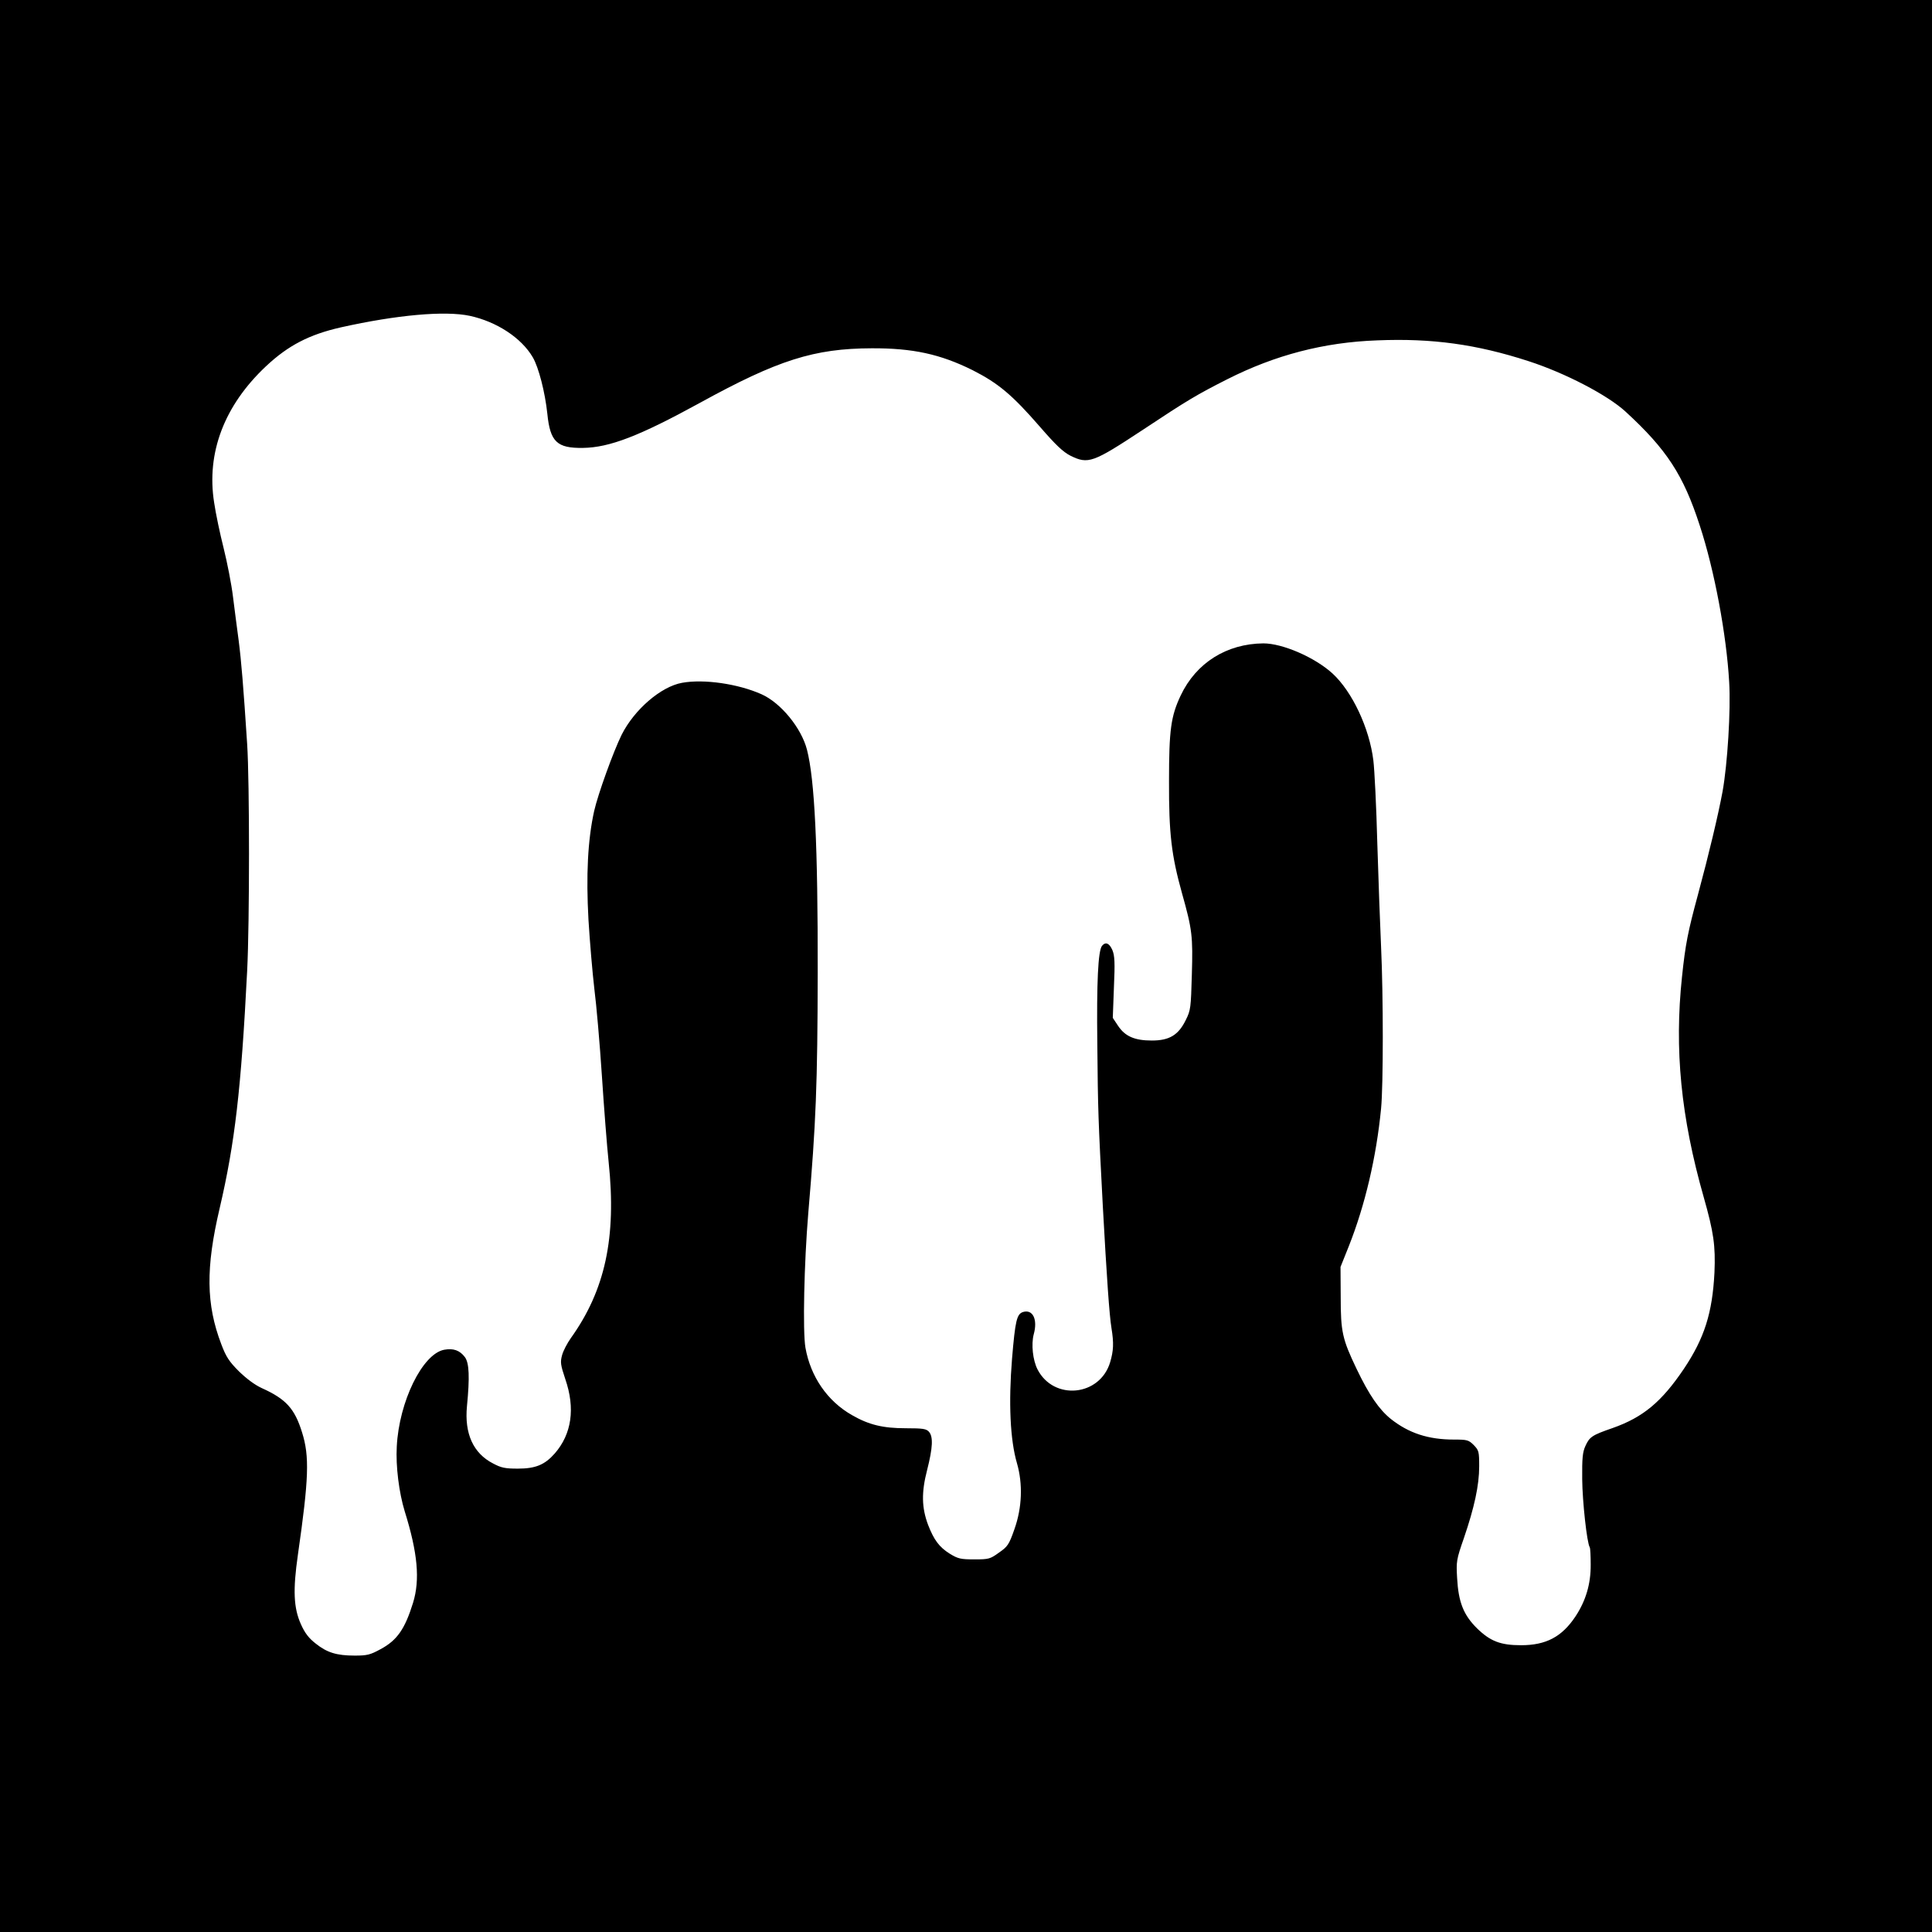<?xml version="1.0" standalone="no"?>
<!DOCTYPE svg PUBLIC "-//W3C//DTD SVG 20010904//EN"
 "http://www.w3.org/TR/2001/REC-SVG-20010904/DTD/svg10.dtd">
<svg version="1.0" xmlns="http://www.w3.org/2000/svg"
 width="1024pt" height="1024pt" viewBox="0 0 1024 1024"
 preserveAspectRatio="xMidYMid meet">
<g transform="translate(0,1024) scale(0.1,-0.1)"
fill="#000000" stroke="none">
<path d="M0 5120 l0 -5120 5120 0 5120 0 0 5120 0 5120 -5120 0 -5120 0 0
-5120z m2490 3446 c143 -31 274 -117 334 -220 31 -53 65 -185 77 -299 15 -149
51 -183 189 -181 141 2 299 63 620 239 413 227 605 288 910 289 218 1 364 -31
535 -116 136 -69 210 -131 356 -299 85 -98 123 -134 162 -154 95 -47 119 -38
386 138 235 156 286 186 446 267 253 128 512 196 795 206 290 12 527 -21 801
-110 195 -63 419 -180 514 -267 219 -201 307 -336 394 -604 78 -237 142 -581
156 -830 9 -150 -9 -435 -35 -580 -23 -124 -72 -330 -130 -545 -54 -199 -67
-265 -85 -437 -41 -385 -6 -743 115 -1168 53 -187 63 -257 57 -400 -11 -214
-53 -347 -162 -510 -118 -175 -216 -257 -378 -314 -110 -38 -122 -47 -144 -95
-15 -33 -18 -65 -17 -176 1 -117 25 -338 40 -361 3 -5 5 -46 5 -91 1 -103 -26
-193 -81 -276 -72 -108 -156 -152 -288 -152 -109 0 -163 21 -233 89 -72 71
-99 139 -106 267 -5 88 -4 97 36 212 55 161 81 279 81 380 0 79 -2 85 -29 113
-27 27 -35 29 -105 29 -136 0 -239 34 -334 109 -62 50 -115 126 -182 266 -75
157 -84 195 -84 380 l-1 160 44 110 c86 217 146 472 171 730 12 125 12 597 0
855 -5 107 -14 355 -20 550 -5 195 -15 393 -21 440 -21 171 -112 364 -216 460
-94 86 -265 160 -367 160 -195 -2 -356 -103 -438 -276 -52 -110 -62 -182 -62
-454 -1 -279 13 -394 69 -595 54 -192 58 -227 52 -431 -5 -175 -6 -188 -32
-240 -39 -80 -87 -109 -180 -109 -91 0 -142 22 -179 78 l-28 42 6 162 c6 131
4 168 -8 197 -16 37 -36 46 -55 23 -21 -26 -29 -192 -25 -522 3 -344 5 -403
29 -855 21 -382 35 -583 46 -649 13 -80 11 -120 -7 -181 -54 -181 -299 -205
-385 -38 -25 49 -34 133 -20 186 22 79 -5 134 -57 118 -33 -11 -41 -45 -58
-247 -19 -234 -10 -431 26 -554 32 -111 27 -236 -13 -349 -29 -83 -36 -93 -82
-125 -47 -34 -54 -36 -130 -36 -73 0 -87 3 -131 30 -56 35 -84 73 -115 153
-34 91 -36 172 -5 291 30 118 33 177 9 203 -14 15 -32 18 -122 18 -121 0 -196
18 -286 70 -130 74 -219 204 -246 357 -15 87 -7 450 15 713 41 479 49 683 50
1275 1 670 -16 1023 -57 1182 -30 115 -138 247 -240 293 -125 56 -307 82 -422
61 -112 -20 -253 -142 -320 -275 -44 -89 -126 -316 -146 -405 -34 -154 -43
-341 -30 -576 7 -115 21 -280 31 -365 11 -85 29 -292 40 -460 11 -168 27 -375
36 -460 42 -400 -19 -679 -201 -933 -19 -27 -40 -67 -46 -90 -10 -37 -8 -51
17 -126 54 -156 34 -292 -56 -395 -53 -60 -102 -80 -195 -80 -67 0 -88 4 -131
27 -106 54 -153 159 -139 304 15 154 12 229 -11 260 -27 36 -61 48 -110 39
-115 -22 -239 -275 -251 -513 -6 -104 12 -245 42 -343 69 -221 82 -363 44
-486 -43 -138 -84 -198 -172 -245 -55 -30 -71 -34 -137 -34 -96 0 -147 16
-207 64 -36 28 -57 55 -78 102 -39 87 -43 181 -16 369 58 404 62 521 22 648
-39 126 -85 177 -214 235 -37 17 -81 50 -121 89 -52 52 -68 77 -93 143 -81
212 -83 405 -9 720 81 347 114 630 146 1260 13 255 13 1003 0 1201 -20 307
-31 440 -45 549 -8 61 -22 165 -30 231 -8 67 -31 184 -50 260 -19 75 -42 184
-50 240 -42 264 54 515 274 722 118 111 230 169 398 207 296 66 551 89 683 61z"/>
</g>
</svg>
